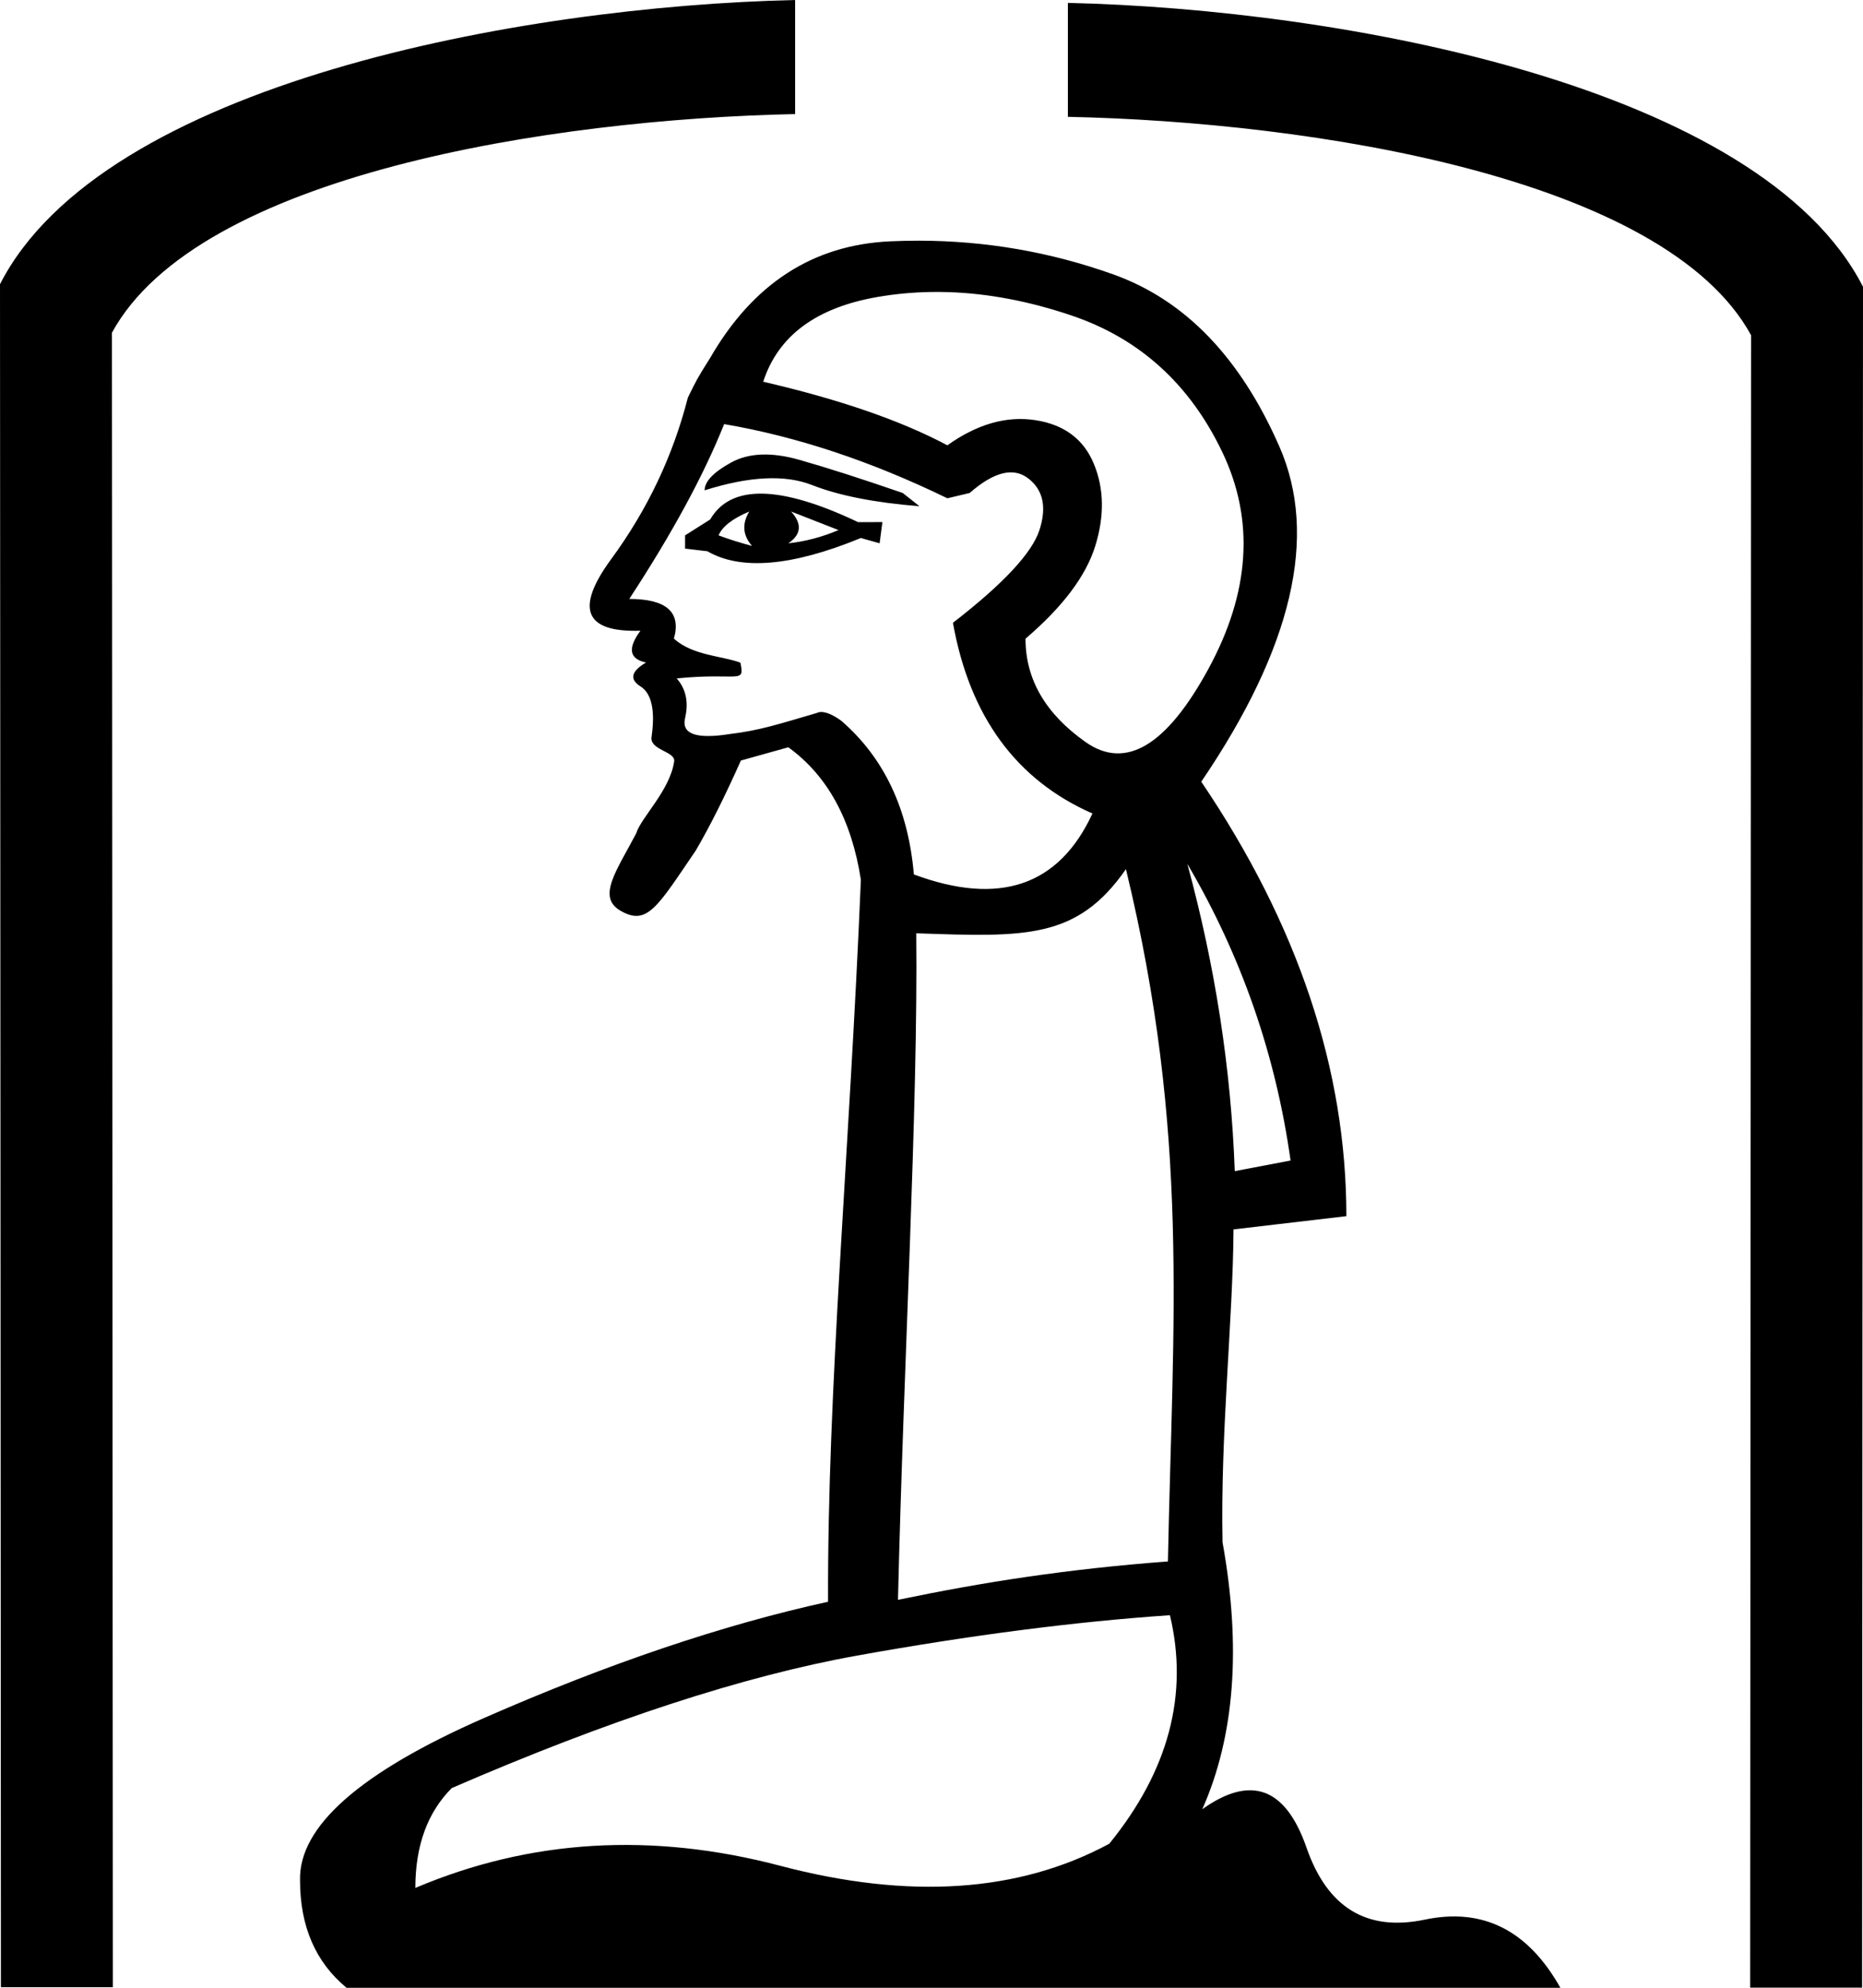 <?xml version="1.0" encoding="UTF-8" standalone="no"?>
<!-- Created with Inkscape (http://www.inkscape.org/) -->

<svg
   width="1685.512"
   height="1797.938"
   viewBox="0 0 1685.512 1797.938"
   version="1.1"
   id="svg10448"
   xmlns="http://www.w3.org/2000/svg"
   xmlns:svg="http://www.w3.org/2000/svg">
  <defs
     id="defs10445" />
  <path
     id="path4283"
     style="fill:#000000;stroke:none;stroke-width:100.461"
     d="M 719.379,0 C 470.585,5.677 92.908,75.489 0,257.055 L 0.826,1797.365 H 102.096 L 101.272,300.924 C 179.281,158.022 497.975,107.785 719.379,103.182 Z m 246.754,2.621 V 105.676 c 221.404,4.597 540.098,54.773 618.107,197.5 l -0.824,1494.602 h 101.269 l 0.826,-1538.416 C 1592.603,78.018 1214.927,8.291 966.133,2.621 Z M 831.426,217.693 c -8.651,-0.013 -17.342,0.181 -26.072,0.58 -69.842,3.194 -124.118,38.333 -162.826,105.42 -11.98,18.924 -12.393,20.16 -20.195,35.939 v 0.002 c -13.464,52.711 -36.602,101.428 -69.42,146.152 -32.817,44.724 -23.985,66.292 26.504,64.695 -11.782,15.975 -10.1,25.555 5.047,28.748 -13.462,7.984 -15.145,15.172 -5.047,21.564 10.099,6.389 13.468,21.566 10.104,45.525 -2.22,12.188 21.705,13.181 20.408,22.328 -3.719,26.243 -30.224,51.09 -34.301,65.049 -17.743,33.797 -35.715,57.486 -14.465,69.92 24.396,14.275 33.365,-3.109 68.412,-54.475 12.677,-21.746 25.989,-48.219 40.727,-81.258 l 42.918,-11.98 c 35.342,25.556 57.218,65.49 65.633,119.799 -10.239,247.451 -30.346,458.543 -29.695,653.064 -95.176,20.846 -198.893,55.878 -311.152,105.098 -112.258,49.22 -167.778,98.151 -166.559,146.791 0,41.692 14.031,74.119 42.096,97.281 H 1411.73 c -29.285,-52.115 -70.162,-72.674 -122.631,-61.672 -52.469,11.002 -88.161,-10.711 -107.074,-65.143 -18.913,-54.431 -50.332,-66.011 -94.26,-34.742 29.285,-66.012 35.385,-146.502 18.303,-241.467 -2.004,-97.952 9.418,-200.884 9.934,-282.945 l 102.1,-11.979 c 0,-132.577 -43.76,-263.56 -131.274,-392.941 82.465,-121.395 106.028,-222.426 70.686,-303.09 -35.342,-80.665 -85.411,-132.578 -150.205,-155.738 -56.695,-20.264 -115.323,-30.439 -175.883,-30.527 z m 10.139,46.416 c 5.362,-0.098 10.748,-0.063 16.162,0.105 36.092,1.123 73.332,8.174 111.725,21.152 61.428,20.765 106.869,61.896 136.32,123.393 29.452,61.497 25.245,126.986 -12.621,196.469 -37.867,69.483 -74.895,91.446 -111.078,65.889 -36.183,-25.557 -54.273,-56.703 -54.273,-93.441 33.659,-28.751 54.696,-56.705 63.111,-83.859 8.412,-27.154 7.989,-51.911 -1.268,-74.273 -9.256,-22.362 -26.926,-35.541 -53.012,-39.535 -26.086,-3.993 -52.594,3.594 -79.521,22.762 -42.073,-22.362 -97.609,-41.531 -166.607,-57.504 13.464,-41.53 47.964,-67.086 103.502,-76.67 15.62,-2.695 31.475,-4.192 47.561,-4.486 z M 655.148,383.6 h 0.002 c 65.635,11.181 132.956,33.543 201.957,67.086 l 20.193,-4.787 c 21.878,-19.168 39.55,-23.564 53.014,-13.182 13.47,10.383 16.838,25.959 10.104,46.725 -6.732,20.765 -32.82,48.717 -78.26,83.857 l -0.01,-0.002 c 15.146,84.657 57.22,142.161 126.221,172.51 -30.293,65.489 -84.149,83.857 -161.564,55.105 -5.049,-59.1 -26.928,-105.419 -65.637,-138.963 -12.757,-9.214 -19.321,-8.622 -22.109,-7.094 -34.791,10.165 -51.94,15.879 -78.867,19.072 -30.291,4.792 -43.755,5.5e-4 -40.391,-14.375 3.369,-14.376 0.845,-26.355 -7.57,-35.939 56.143,-5.665 61.841,5.721 57.617,-14.27 -16.919,-6.238 -42.908,-6.287 -60.141,-21.672 6.732,-23.959 -6.734,-35.939 -40.393,-35.939 38.708,-59.1 67.321,-111.811 85.834,-158.133 z m 33.771,27.553 c -10.308,0.399 -19.459,2.795 -27.453,7.188 -15.988,8.785 -23.98,17.17 -23.98,25.156 40.391,-12.777 72.784,-14.375 97.188,-4.791 24.403,9.586 56.801,15.973 97.191,19.166 l -15.146,-11.977 c -37.025,-12.779 -68.16,-22.761 -93.404,-29.949 -12.622,-3.595 -24.086,-5.192 -34.395,-4.793 z m 0.947,35.344 c -22.299,-0.399 -38.08,7.388 -47.336,23.361 l -22.719,14.375 v 11.98 l 20.199,2.398 c 30.294,17.57 76.573,13.576 138.842,-11.98 l 16.965,4.773 2.521,-19.17 -22.014,0.016 c -35.342,-16.771 -64.16,-25.355 -86.459,-25.754 z m 25.873,16.17 42.916,16.771 c -15.146,6.39 -30.291,10.38 -45.438,11.977 11.78,-7.986 12.619,-17.567 2.521,-28.748 z m -37.863,0.008 c -6.733,11.181 -5.891,21.563 2.523,31.146 -11.78,-3.199 -21.877,-6.395 -30.291,-9.588 3.367,-7.981 12.624,-15.168 27.768,-21.559 z m 396.336,318.654 c 48.805,83.06 79.941,172.512 93.404,268.35 l -50.49,9.588 c -3.366,-92.644 -17.67,-185.288 -42.914,-277.932 z m -55.537,4.791 c 57.969,239.26 42.279,408.08 37.98,626.166 -91.515,6.949 -166.121,18.529 -244.215,34.742 5.093,-216.765 18.216,-443.827 16.516,-602.891 98.699,3.412 145.488,5.656 189.719,-58.018 z m 39.81,674.809 c 17.083,71.803 -1.219,140.709 -54.908,206.721 -81.754,44.008 -180.898,50.668 -297.428,19.979 -116.53,-30.69 -226.654,-24.032 -330.371,19.977 0,-38.217 10.982,-68.328 32.945,-90.332 141.544,-61.38 263.871,-101.335 366.979,-119.865 103.107,-18.529 197.368,-30.688 282.783,-36.478 z" />
</svg>
